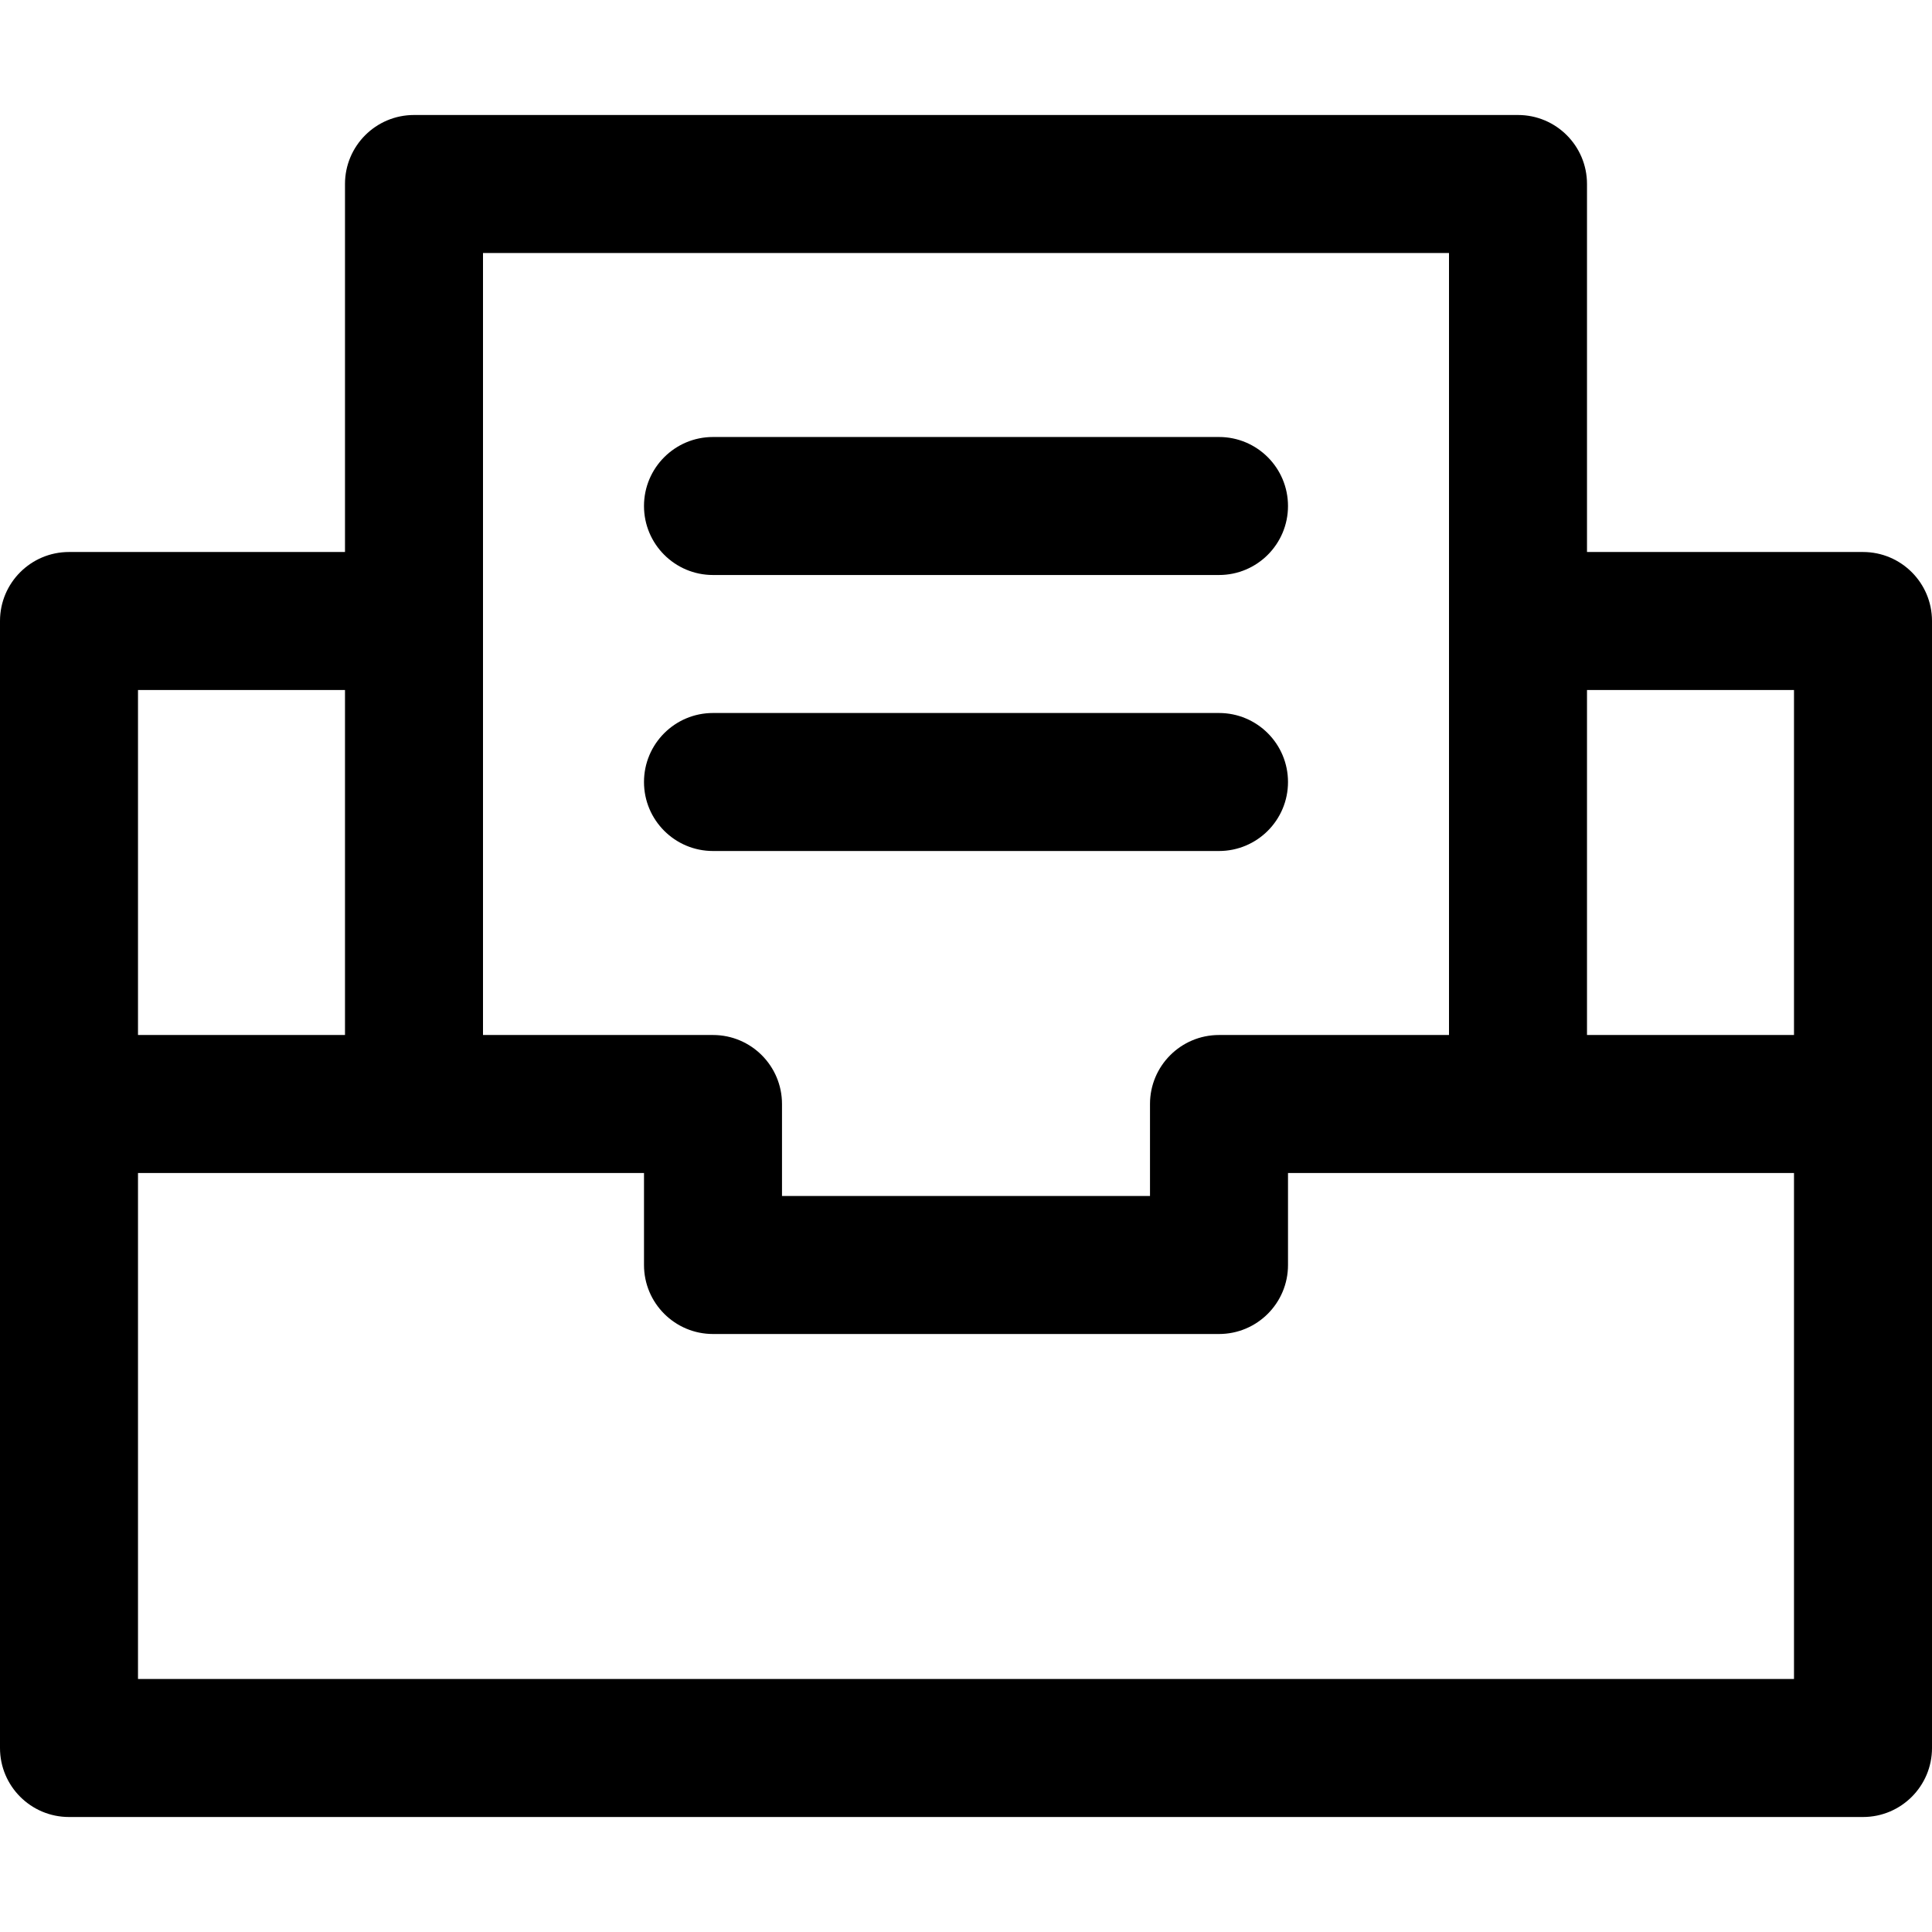 <?xml version="1.0" encoding="iso-8859-1"?>
<!-- Generator: Adobe Illustrator 19.0.0, SVG Export Plug-In . SVG Version: 6.00 Build 0)  -->
<svg version="1.1" id="Capa_1" xmlns="http://www.w3.org/2000/svg" xmlns:xlink="http://www.w3.org/1999/xlink" x="0px" y="0px"
	 viewBox="0 0 512 512" style="enable-background:new 0 0 512 512;" xml:space="preserve">
<g>
	<g>
		<path d="M493.714,146.286h-91.429v36.571h73.143v262.095H36.571V182.857h73.143v-36.571H18.286C8.186,146.286,0,154.472,0,164.571
			v298.667c0,10.1,8.186,18.286,18.286,18.286h475.429c10.1,0,18.286-8.186,18.286-18.286V164.571
			C512,154.472,503.814,146.286,493.714,146.286z"/>
	</g>
</g>
<g>
	<g>
		<path d="M402.286,30.476H109.714c-10.1,0-18.286,8.186-18.286,18.286v243.81H128V67.048h256v225.524h36.571V48.762
			C420.571,38.662,412.385,30.476,402.286,30.476z"/>
	</g>
</g>
<g>
	<g>
		<path d="M323.048,274.286c-10.1,0-18.286,8.186-18.286,18.286v24.381h-97.524v-24.381c0-10.1-8.186-18.286-18.286-18.286H18.286
			v36.571h152.381v24.381c0,10.1,8.186,18.286,18.286,18.286h134.095c10.1,0,18.286-8.186,18.286-18.286v-24.381h152.381v-36.571
			H323.048z"/>
	</g>
</g>
<g>
	<g>
		<path d="M323.048,115.81H188.952c-10.1,0-18.286,8.186-18.286,18.286c0,10.1,8.186,18.286,18.286,18.286h134.095
			c10.1,0,18.286-8.186,18.286-18.286C341.333,123.995,333.147,115.81,323.048,115.81z"/>
	</g>
</g>
<g>
	<g>
		<path d="M323.048,188.952H188.952c-10.1,0-18.286,8.186-18.286,18.286s8.186,18.286,18.286,18.286h134.095
			c10.1,0,18.286-8.186,18.286-18.286S333.147,188.952,323.048,188.952z"/>
	</g>
</g>
<g>
</g>
<g>
</g>
<g>
</g>
<g>
</g>
<g>
</g>
<g>
</g>
<g>
</g>
<g>
</g>
<g>
</g>
<g>
</g>
<g>
</g>
<g>
</g>
<g>
</g>
<g>
</g>
<g>
</g>
</svg>
